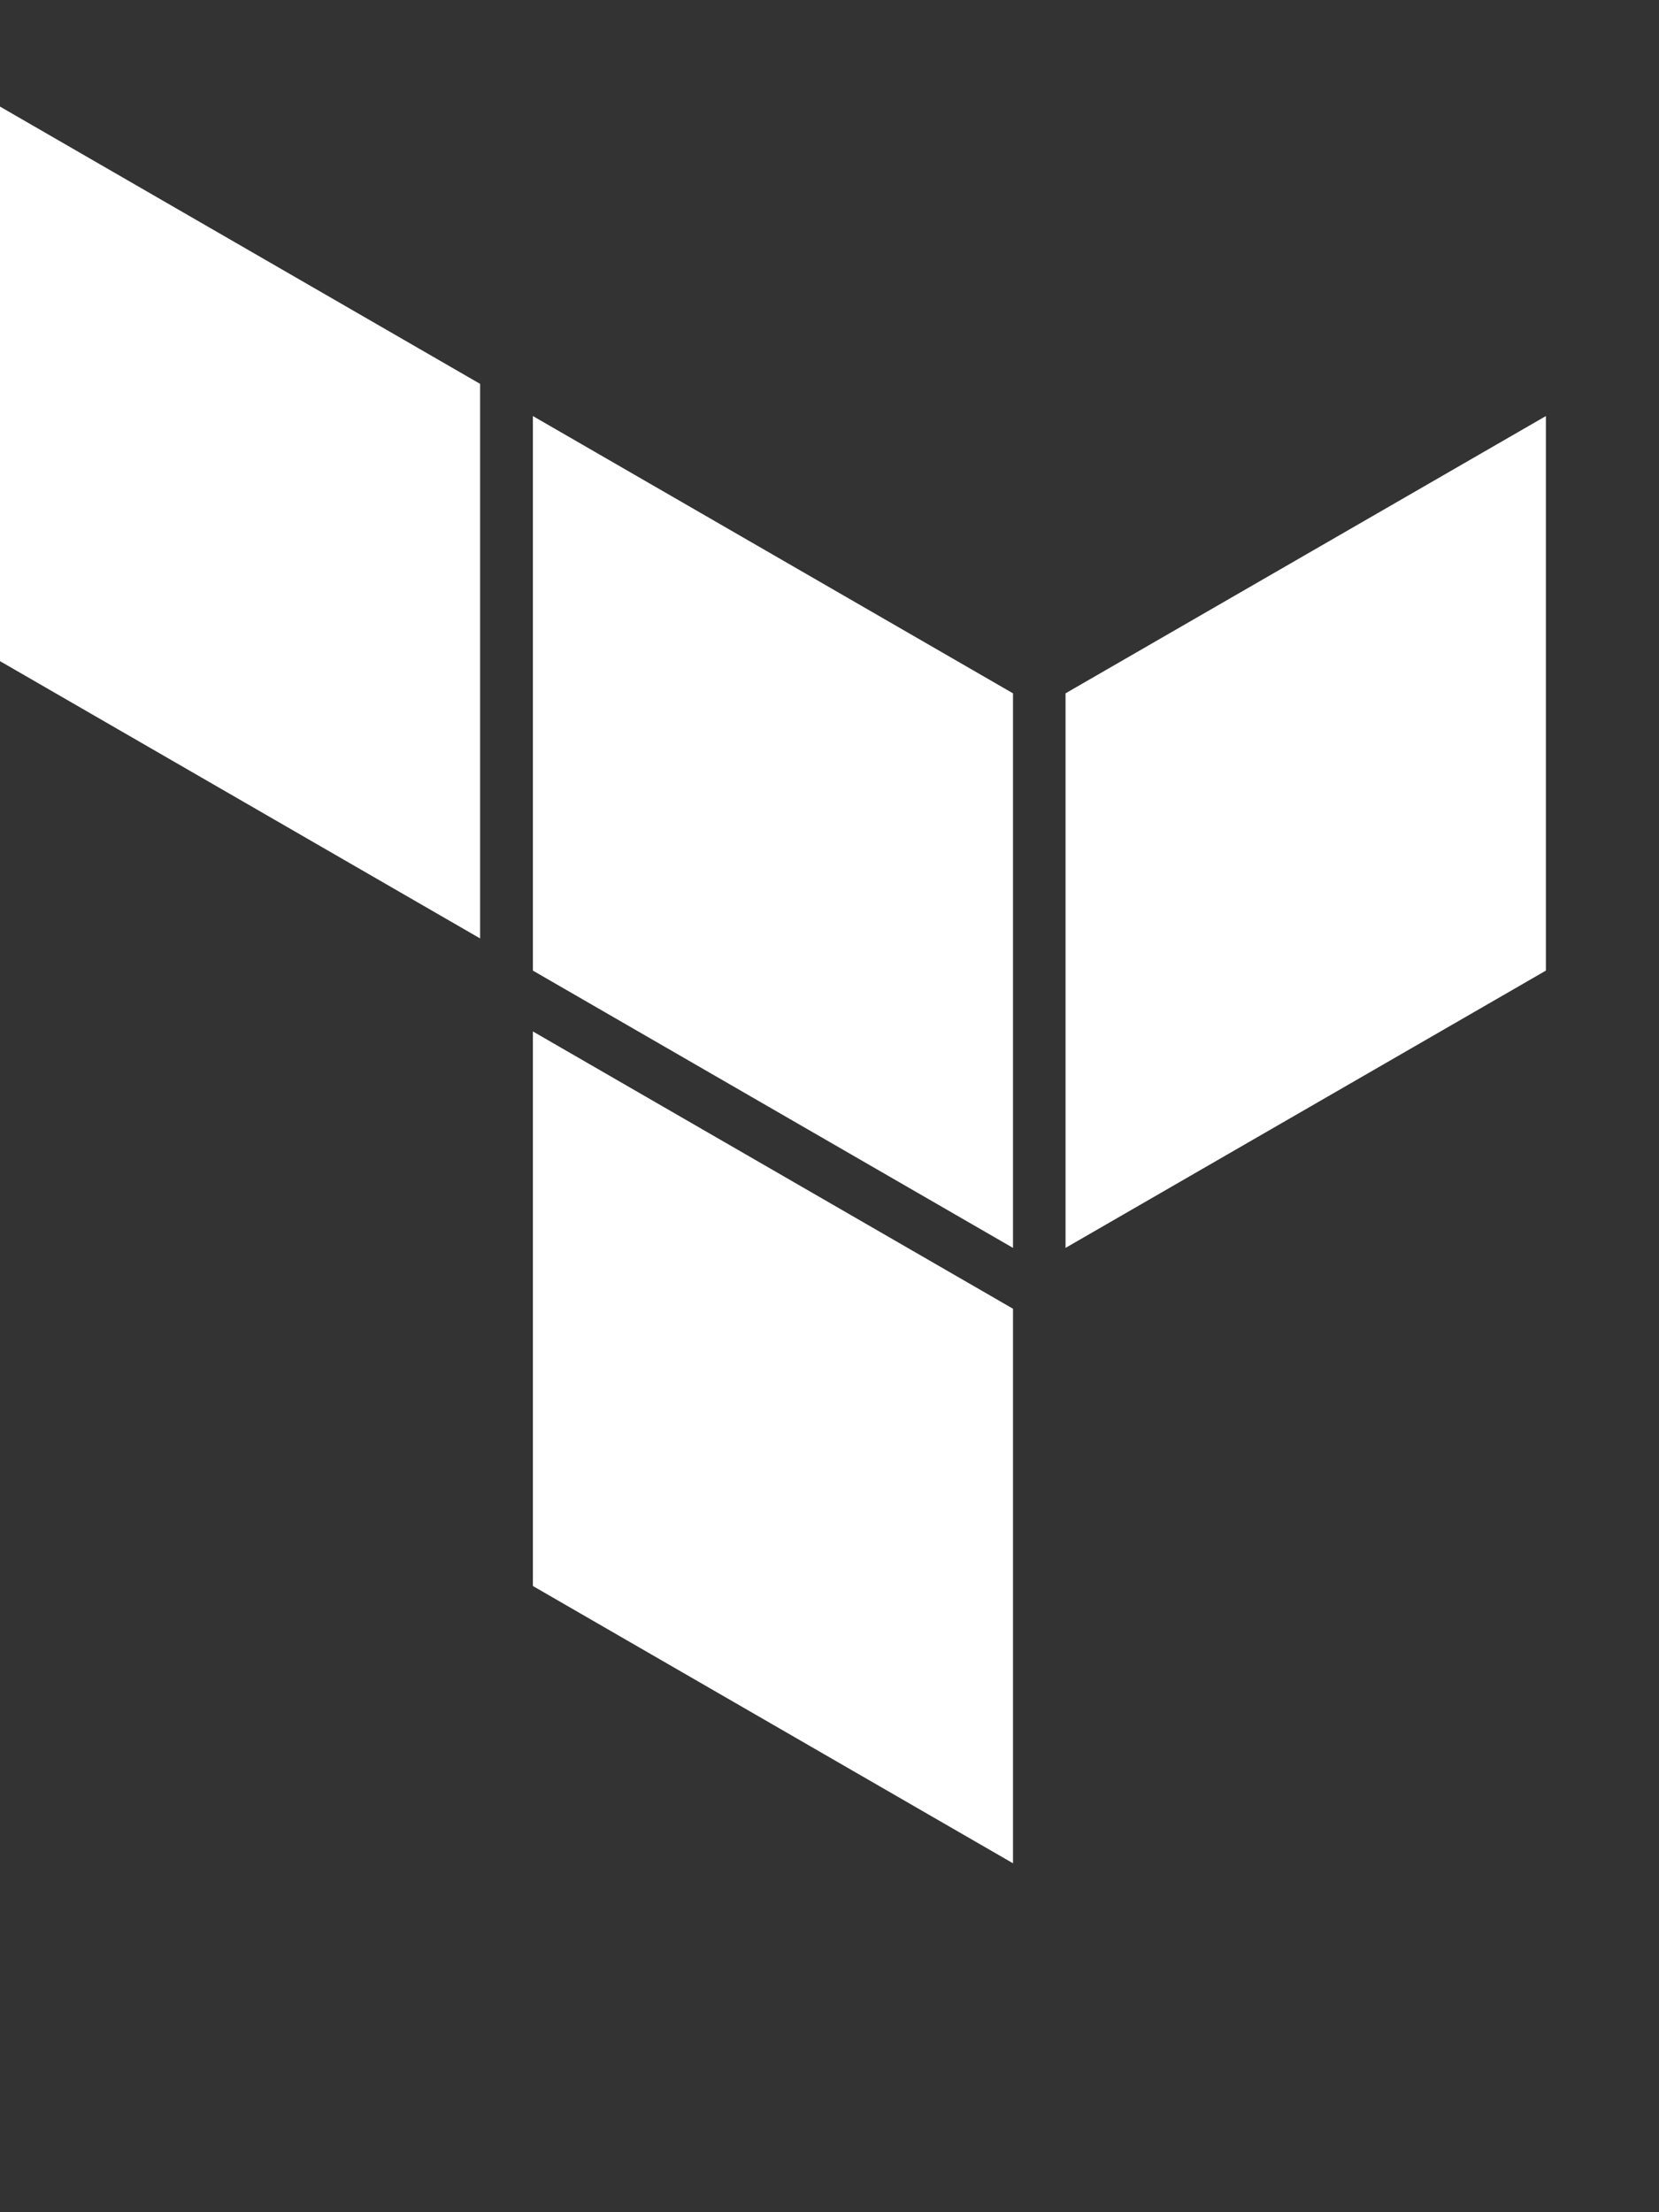 <svg width="66" height="88" viewBox="0 0 66 88" fill="none" xmlns="http://www.w3.org/2000/svg">
  <rect x="0" y="0" width="66" height="88" fill="#333333" stroke="none"/>
  <path fill-rule="evenodd" clip-rule="evenodd"
    d="M21.2 16.55l19.1 11.03v22.06L21.2 38.61V16.55zm21.19 11.03v22.06L61.5 38.61V16.55L42.39 27.58zM0 4.24V26.3l19.1 11.03V15.27L0 4.24zm21.2 58.85l19.1 11.03V52.06L21.2 41.03v22.06z"
    fill="#fff"></path>
</svg>